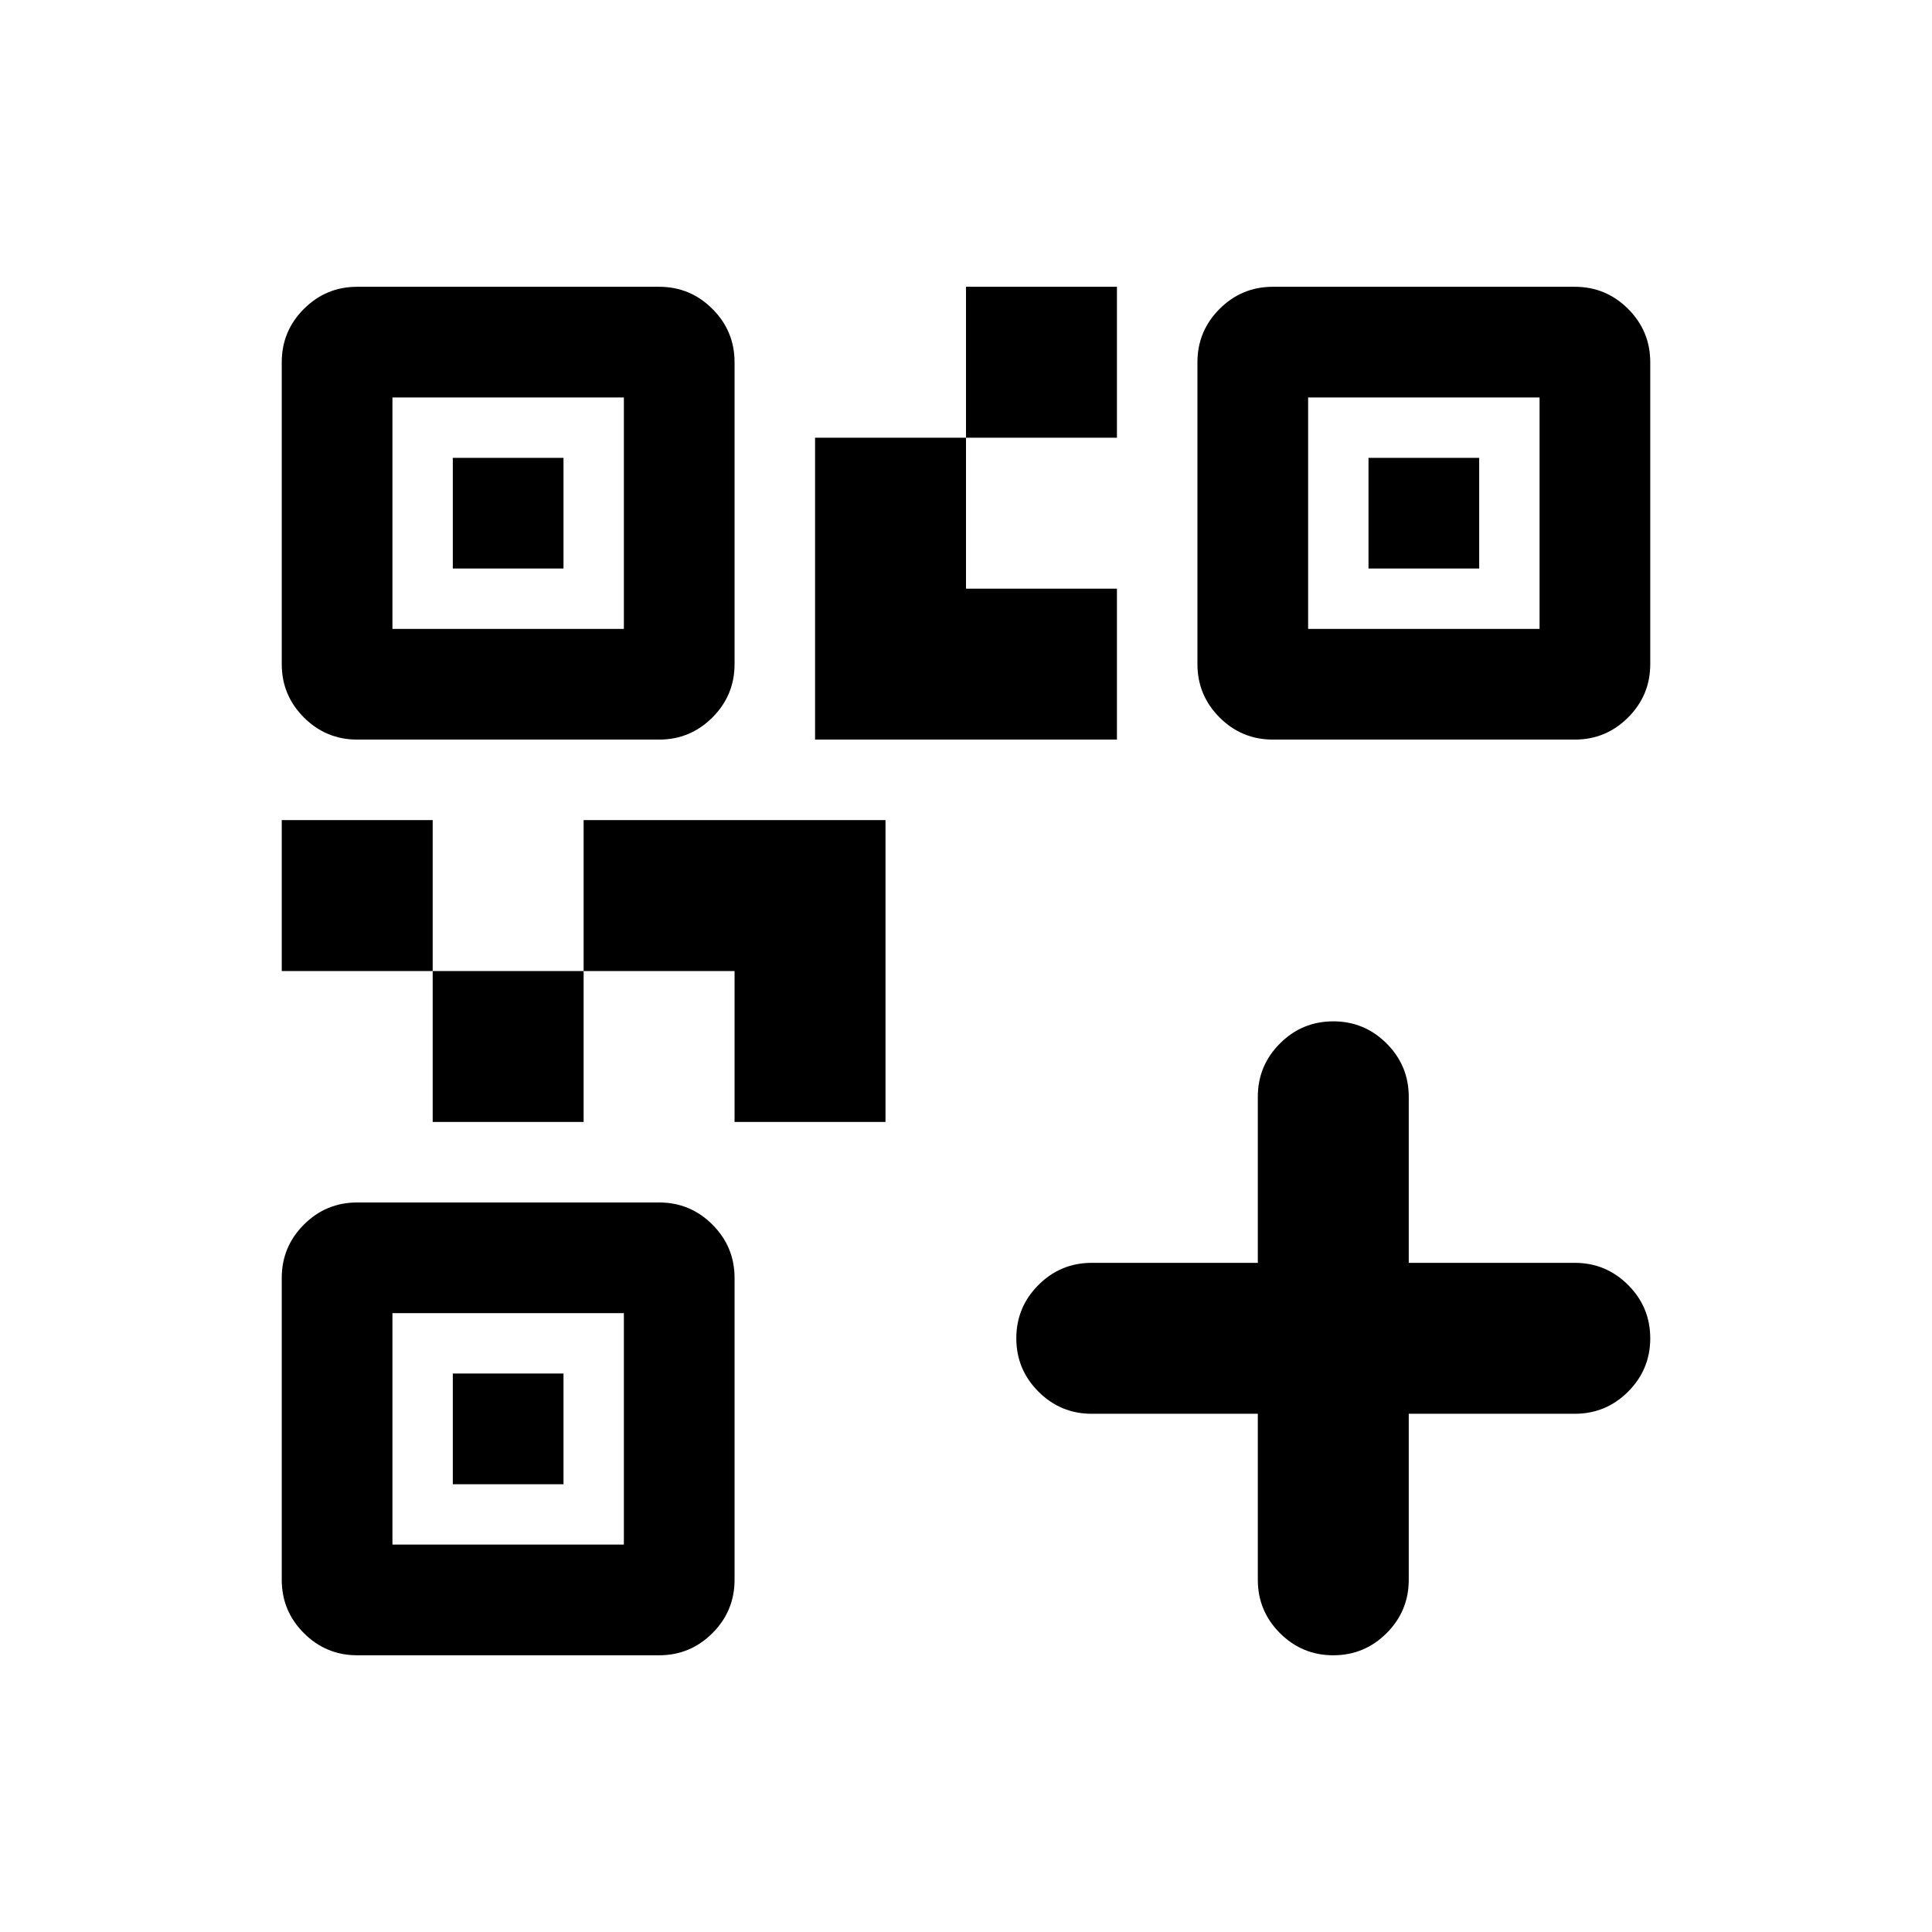 <svg xmlns="http://www.w3.org/2000/svg" height="24" viewBox="0 -960 960 960" width="24"><path d="M215-402.5v-75h75v75h-75Zm-75-75v-75h75v75h-75Zm340-265v-75h75v75h-75Zm-285 95h115v-115H195v115ZM140-630v-150q0-15.5 11-26.5t26.5-11h150q15.5 0 26.5 11t11 26.5v150q0 15.5-11 26.5t-26.5 11h-150q-15.5 0-26.5-11T140-630Zm55 437.5h115v-115H195v115ZM140-175v-150q0-15.5 11-26.5t26.5-11h150q15.5 0 26.5 11t11 26.5v150q0 15.5-11 26.5t-26.5 11h-150q-15.5 0-26.5-11T140-175Zm510-472.5h115v-115H650v115ZM595-630v-150q0-15.5 11-26.5t26.5-11h150q15.5 0 26.5 11t11 26.5v150q0 15.5-11 26.5t-26.5 11h-150q-15.5 0-26.5-11T595-630ZM365-402.5v-75h-75v-75h150v150h-75Zm40-190v-150h75v75h75v75H405Zm-180-85v-55h55v55h-55Zm0 455v-55h55v55h-55Zm455-455v-55h55v55h-55Zm-55 420h-82.5q-15.5 0-26.5-11T505-295q0-15.5 11-26.5t26.5-11H625V-415q0-15.5 11-26.5t26.5-11q15.5 0 26.5 11t11 26.5v82.5h82.5q15.5 0 26.5 11t11 26.5q0 15.5-11 26.5t-26.5 11H700v82.5q0 15.5-11 26.5t-26.5 11q-15.5 0-26.5-11T625-175v-82.5Z"/></svg>